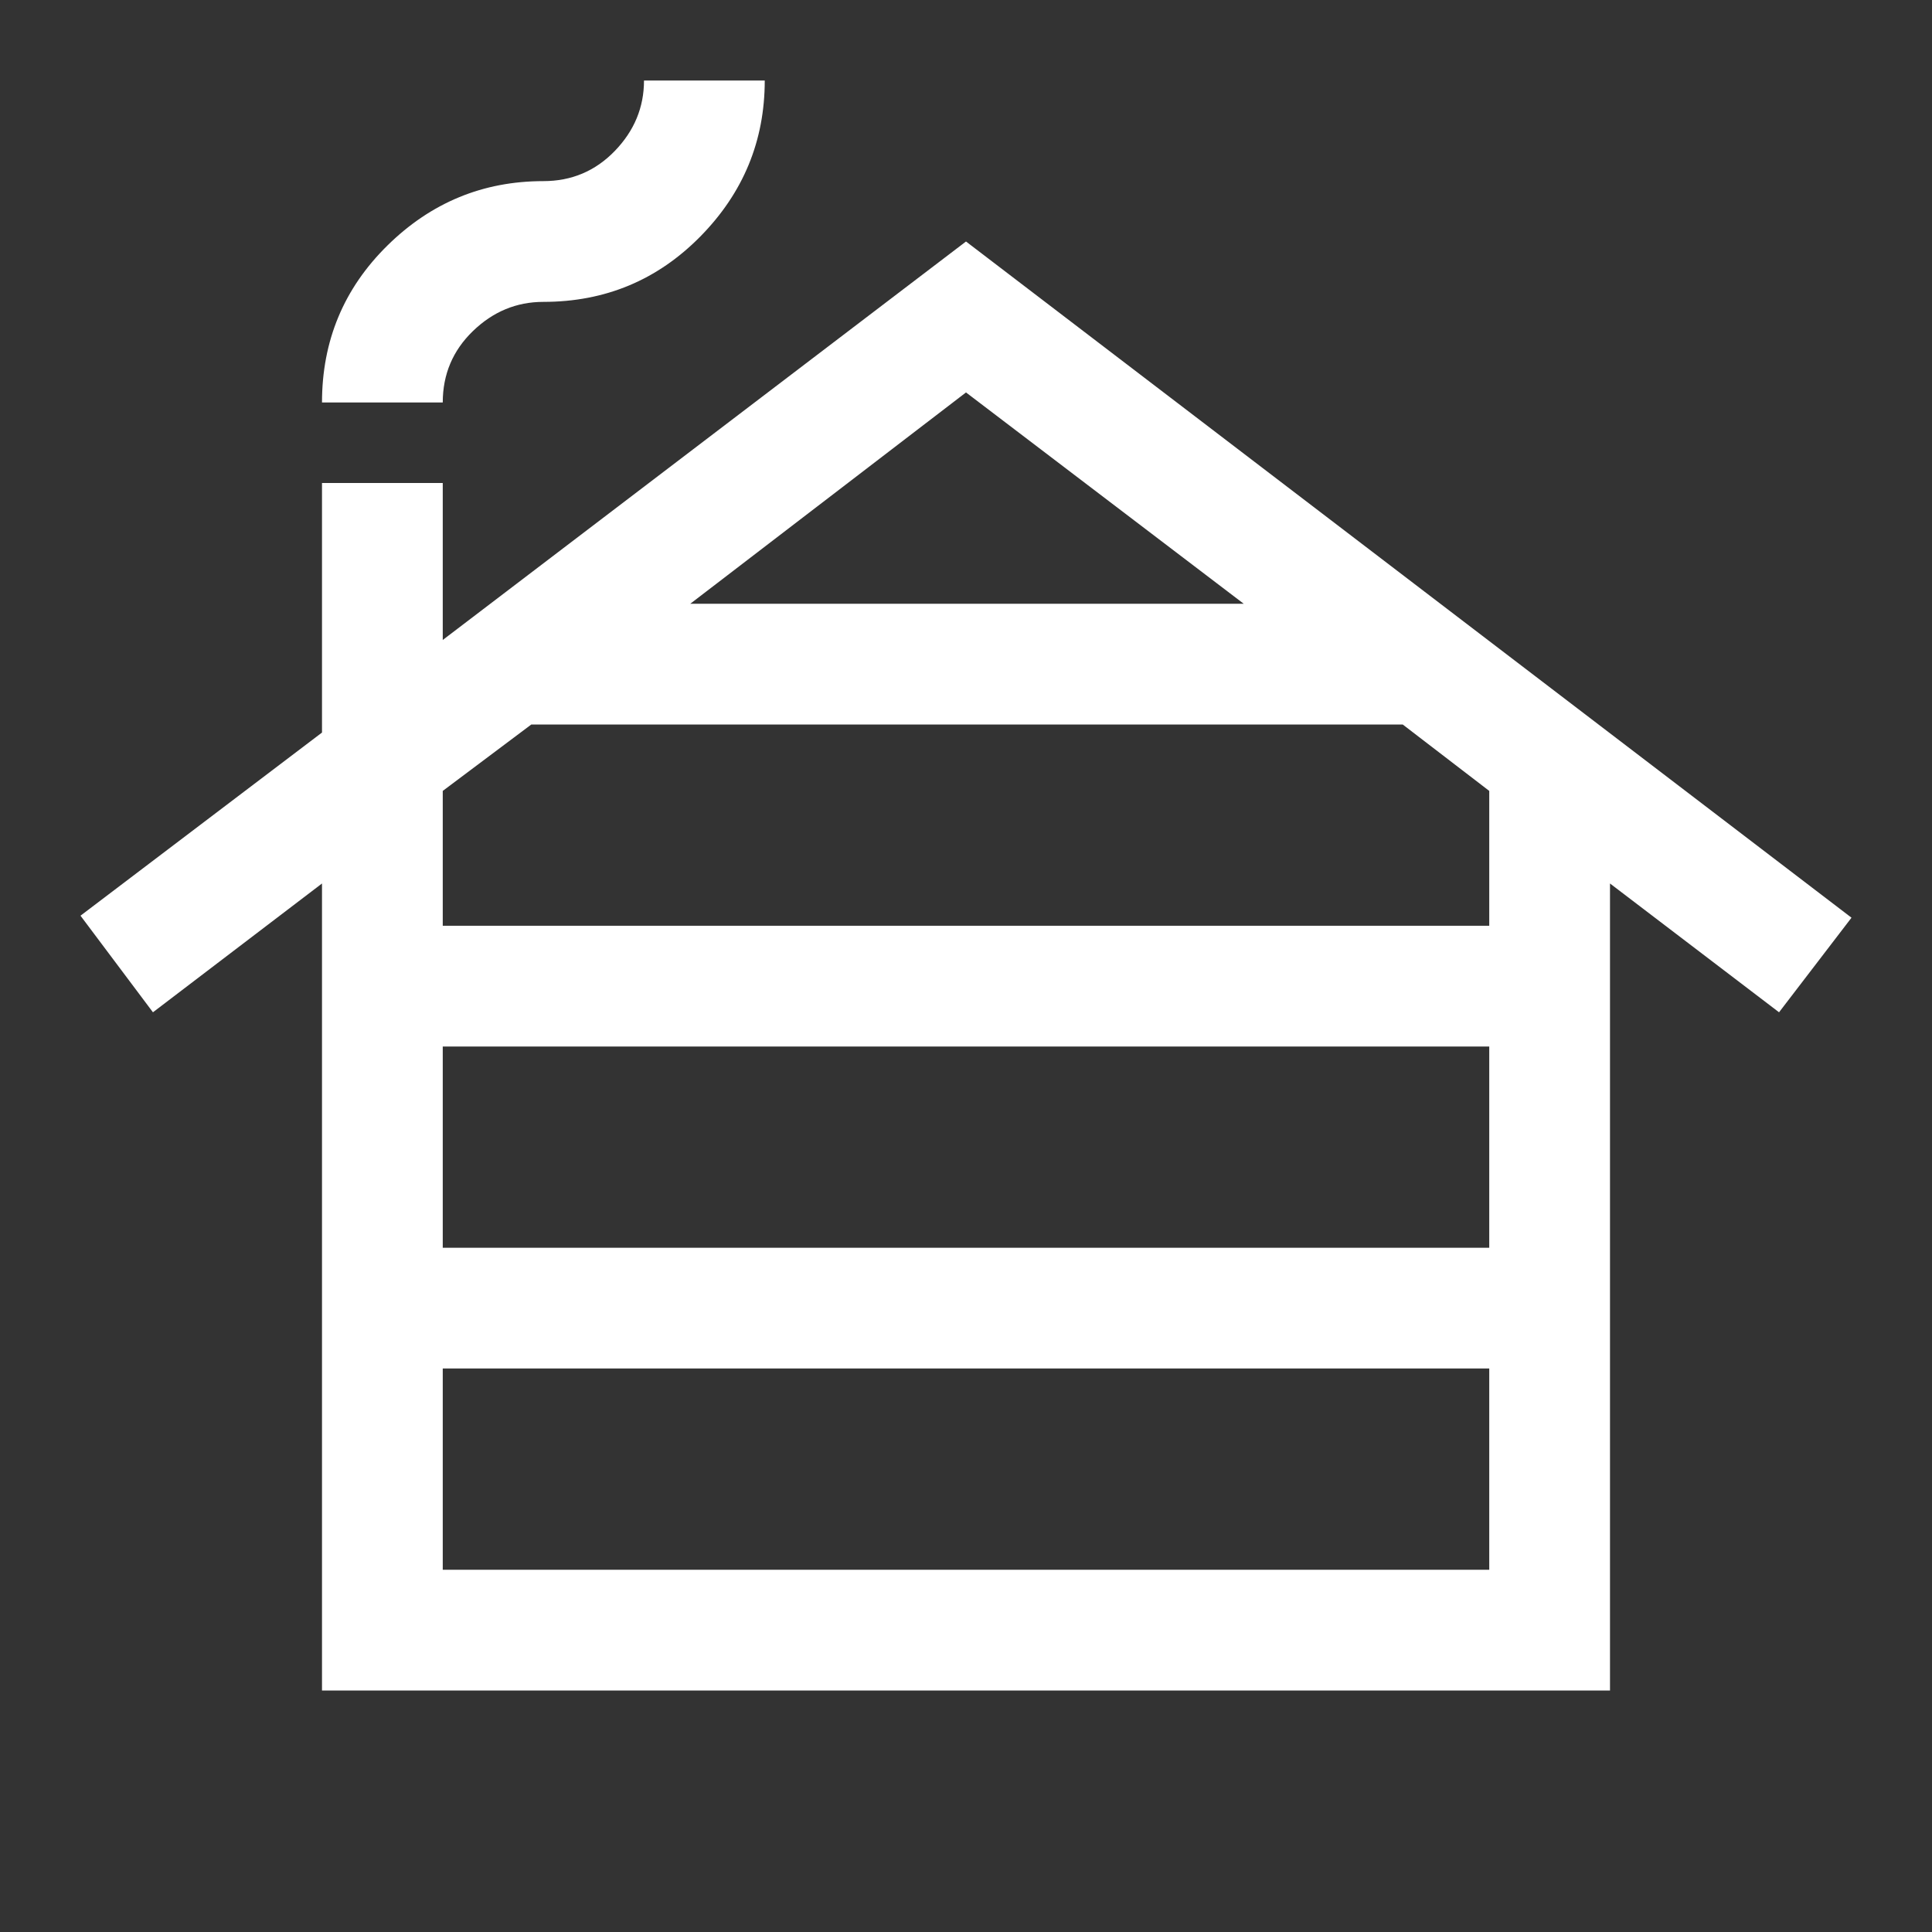 <svg xmlns="http://www.w3.org/2000/svg" height="48" width="48">
    <rect width="100%" height="100%" fill="#333333" stroke="none"/>
    <path fill="white" d="M11 39H37V34H11ZM11 31H37V26H11ZM11 23H37V19.65L34.85 18H13.2L11 19.65ZM17.15 15H30.9L24 9.75ZM8 42V21.95L3.8 25.15L2 22.75L8 18.2V12H11V15.9L24 6L46 22.8L44.2 25.15L40 21.95V42ZM8 10Q8 7.7 9.625 6.1Q11.25 4.5 13.5 4.5Q14.55 4.5 15.275 3.75Q16 3 16 2H19Q19 4.25 17.4 5.875Q15.8 7.5 13.5 7.5Q12.5 7.5 11.75 8.225Q11 8.95 11 10Z"/>
</svg>